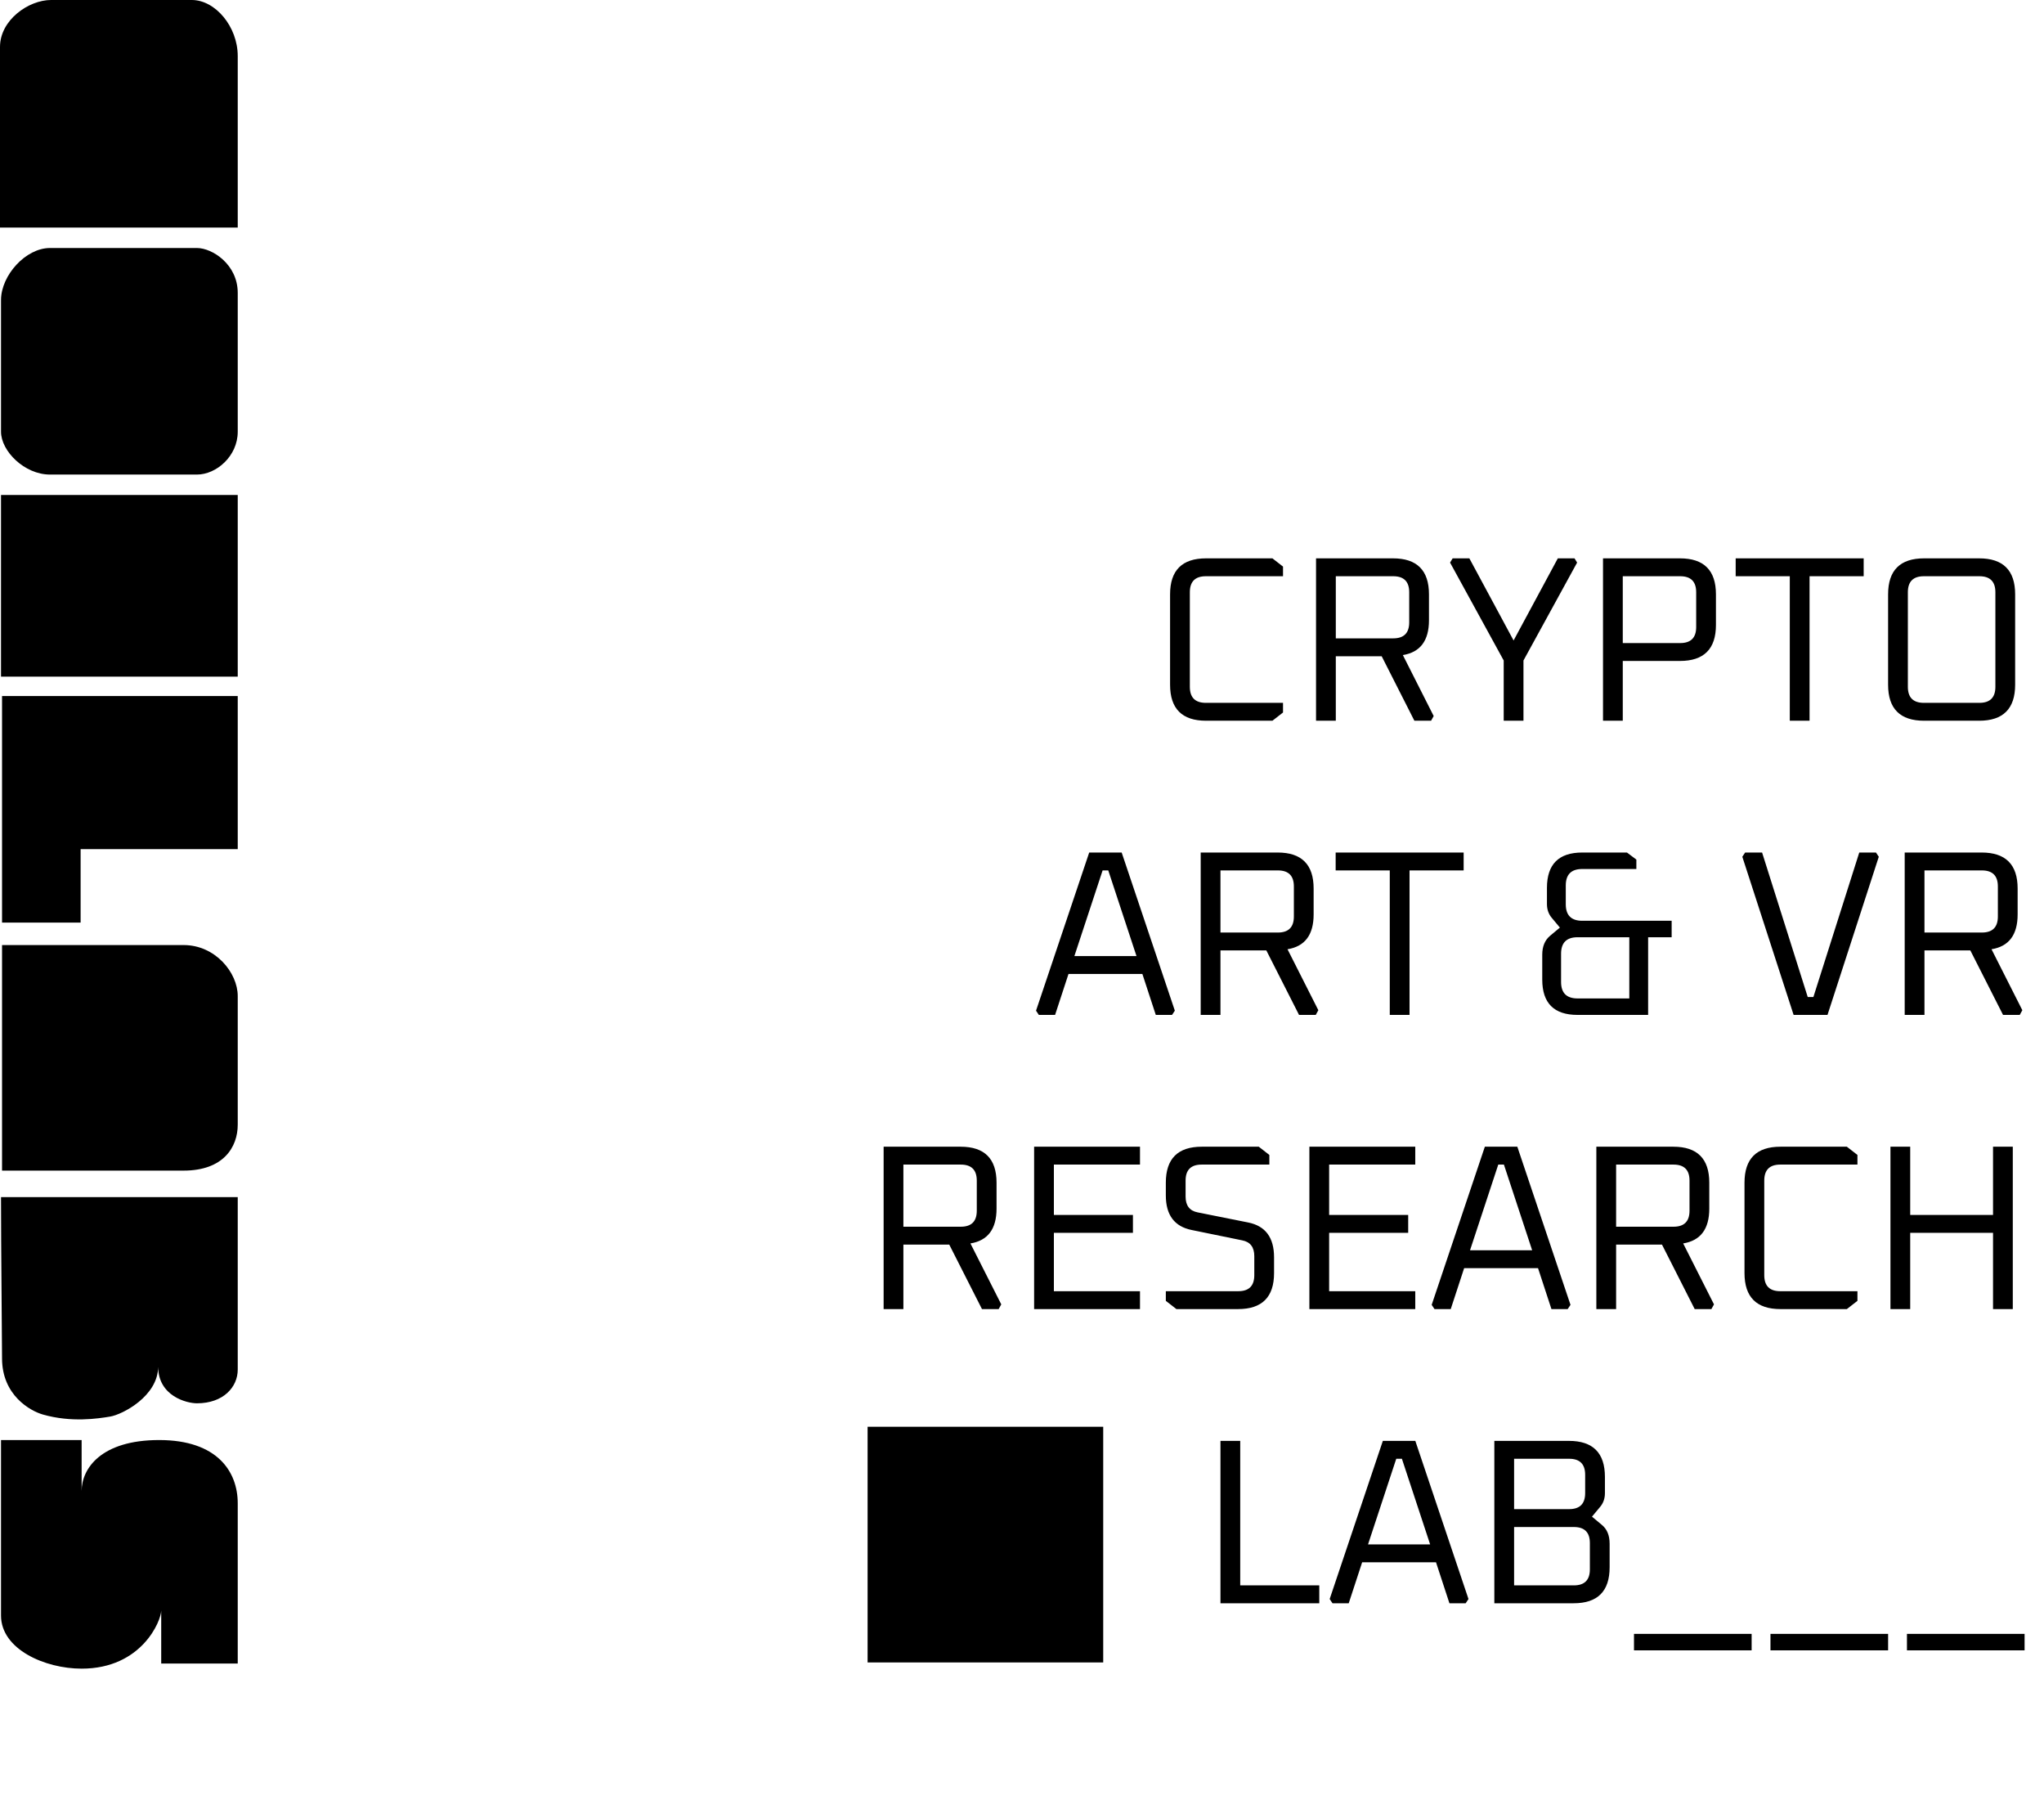 <svg width="139" height="123" viewBox="0 0 139 123" fill="none" xmlns="http://www.w3.org/2000/svg">
<rect x="59" y="97" width="16.023" height="16.023" fill="black"/>
<path d="M79.57 46.552V40.408C79.57 38.776 80.386 37.96 82.018 37.96H86.53L87.25 38.52V39.176H82.002C81.277 39.176 80.914 39.539 80.914 40.264V46.696C80.914 47.421 81.277 47.784 82.002 47.784H87.25V48.44L86.53 49H82.018C80.386 49 79.57 48.184 79.57 46.552ZM89.496 49V37.96H94.728C96.36 37.96 97.176 38.776 97.176 40.408V42.168C97.176 43.555 96.584 44.344 95.4 44.536L97.496 48.68L97.32 49H96.184L93.96 44.616H90.84V49H89.496ZM90.84 43.4H94.744C95.469 43.4 95.832 43.037 95.832 42.312V40.264C95.832 39.539 95.469 39.176 94.744 39.176H90.84V43.4ZM98.61 38.248L98.786 37.96H99.922L102.93 43.544L105.938 37.96H107.074L107.25 38.248L103.602 44.904V49H102.258V44.904L98.61 38.248ZM109.011 49V37.96H114.243C115.875 37.96 116.691 38.776 116.691 40.408V42.488C116.691 44.12 115.875 44.936 114.243 44.936H110.355V49H109.011ZM110.355 43.72H114.259C114.985 43.72 115.347 43.357 115.347 42.632V40.264C115.347 39.539 114.985 39.176 114.259 39.176H110.355V43.72ZM118.033 39.176V37.96H126.737V39.176H123.057V49H121.713V39.176H118.033ZM128.398 46.552V40.408C128.398 38.776 129.214 37.96 130.846 37.96H134.59C136.222 37.96 137.038 38.776 137.038 40.408V46.552C137.038 48.184 136.222 49 134.59 49H130.846C129.214 49 128.398 48.184 128.398 46.552ZM129.742 46.696C129.742 47.421 130.105 47.784 130.83 47.784H134.606C135.332 47.784 135.694 47.421 135.694 46.696V40.264C135.694 39.539 135.332 39.176 134.606 39.176H130.83C130.105 39.176 129.742 39.539 129.742 40.264V46.696ZM70.454 68.712L74.07 57.96H76.278L79.894 68.712L79.702 69H78.598L77.686 66.216H72.662L71.75 69H70.646L70.454 68.712ZM73.062 65H77.286L75.366 59.176H74.982L73.062 65ZM81.652 69V57.96H86.884C88.516 57.96 89.332 58.776 89.332 60.408V62.168C89.332 63.555 88.74 64.344 87.556 64.536L89.652 68.68L89.476 69H88.34L86.116 64.616H82.996V69H81.652ZM82.996 63.4H86.9C87.625 63.4 87.988 63.037 87.988 62.312V60.264C87.988 59.539 87.625 59.176 86.9 59.176H82.996V63.4ZM90.83 59.176V57.96H99.534V59.176H95.854V69H94.51V59.176H90.83ZM104.879 66.6V64.904C104.879 64.349 105.055 63.923 105.407 63.624L106.079 63.064L105.519 62.392C105.306 62.136 105.199 61.827 105.199 61.464V60.36C105.199 58.76 105.999 57.96 107.599 57.96H110.639L111.279 58.44V59.08H107.599C106.852 59.08 106.479 59.453 106.479 60.2V61.48C106.479 62.227 106.852 62.6 107.599 62.6H113.679V63.72H112.079V69H107.279C105.679 69 104.879 68.2 104.879 66.6ZM106.159 66.76C106.159 67.507 106.532 67.88 107.279 67.88H110.799V63.72H107.279C106.532 63.72 106.159 64.093 106.159 64.84V66.76ZM118.485 58.248L118.677 57.96H119.829L122.933 67.784H123.317L126.437 57.96H127.573L127.765 58.248L124.277 69H121.973L118.485 58.248ZM129.527 69V57.96H134.759C136.391 57.96 137.207 58.776 137.207 60.408V62.168C137.207 63.555 136.615 64.344 135.431 64.536L137.527 68.68L137.351 69H136.215L133.991 64.616H130.871V69H129.527ZM130.871 63.4H134.775C135.5 63.4 135.863 63.037 135.863 62.312V60.264C135.863 59.539 135.5 59.176 134.775 59.176H130.871V63.4ZM60.09 89V77.96H65.322C66.954 77.96 67.769 78.776 67.769 80.408V82.168C67.769 83.555 67.177 84.344 65.993 84.536L68.09 88.68L67.913 89H66.778L64.553 84.616H61.434V89H60.09ZM61.434 83.4H65.338C66.063 83.4 66.425 83.037 66.425 82.312V80.264C66.425 79.539 66.063 79.176 65.338 79.176H61.434V83.4ZM70.324 89V77.96H77.524V79.176H71.668V82.6H77.044V83.816H71.668V87.784H77.524V89H70.324ZM79.281 88.44V87.784H84.209C84.935 87.784 85.297 87.421 85.297 86.696V85.4C85.297 84.792 85.025 84.435 84.481 84.328L81.041 83.624C79.868 83.389 79.281 82.605 79.281 81.272V80.408C79.281 78.776 80.097 77.96 81.729 77.96H85.601L86.321 78.52V79.176H81.713C80.988 79.176 80.625 79.539 80.625 80.264V81.352C80.625 81.96 80.897 82.317 81.441 82.424L84.881 83.112C86.055 83.347 86.641 84.136 86.641 85.48V86.552C86.641 88.184 85.825 89 84.193 89H80.001L79.281 88.44ZM89.043 89V77.96H96.243V79.176H90.387V82.6H95.763V83.816H90.387V87.784H96.243V89H89.043ZM97.36 88.712L100.976 77.96H103.184L106.8 88.712L106.608 89H105.504L104.592 86.216H99.568L98.656 89H97.552L97.36 88.712ZM99.968 85H104.192L102.272 79.176H101.888L99.968 85ZM108.558 89V77.96H113.79C115.422 77.96 116.238 78.776 116.238 80.408V82.168C116.238 83.555 115.646 84.344 114.462 84.536L116.558 88.68L116.382 89H115.246L113.022 84.616H109.902V89H108.558ZM109.902 83.4H113.806C114.532 83.4 114.894 83.037 114.894 82.312V80.264C114.894 79.539 114.532 79.176 113.806 79.176H109.902V83.4ZM118.633 86.552V80.408C118.633 78.776 119.449 77.96 121.081 77.96H125.593L126.313 78.52V79.176H121.065C120.339 79.176 119.977 79.539 119.977 80.264V86.696C119.977 87.421 120.339 87.784 121.065 87.784H126.313V88.44L125.593 89H121.081C119.449 89 118.633 88.184 118.633 86.552ZM128.558 89V77.96H129.902V82.6H135.534V77.96H136.878V89H135.534V83.816H129.902V89H128.558ZM82.996 109V97.96H84.34V107.784H89.716V109H82.996ZM90.423 108.712L94.039 97.96H96.247L99.863 108.712L99.671 109H98.567L97.655 106.216H92.631L91.719 109H90.615L90.423 108.712ZM93.031 105H97.255L95.335 99.176H94.951L93.031 105ZM101.621 109V97.96H106.693C108.325 97.96 109.141 98.776 109.141 100.408V101.512C109.141 101.875 109.034 102.184 108.821 102.44L108.261 103.112L108.933 103.672C109.285 103.96 109.461 104.387 109.461 104.952V106.552C109.461 108.184 108.645 109 107.013 109H101.621ZM102.965 107.784H107.029C107.754 107.784 108.117 107.421 108.117 106.696V104.904C108.117 104.179 107.754 103.816 107.029 103.816H102.965V107.784ZM102.965 102.6H106.709C107.434 102.6 107.797 102.237 107.797 101.512V100.264C107.797 99.539 107.434 99.176 106.709 99.176H102.965V102.6ZM111.118 111.08H119.118V112.2H111.118V111.08ZM120.399 111.08H128.399V112.2H120.399V111.08ZM129.68 111.08H137.68V112.2H129.68V111.08Z" fill="black"/>
<path d="M16.167 3.816L16.167 15.473L5.46368e-05 15.473L5.51736e-05 3.192C5.52537e-05 1.36 1.943 -6.21752e-07 3.469 -5.55027e-07L13.044 -1.36482e-07C14.64 -6.67246e-08 16.167 1.804 16.167 3.816Z" fill="black"/>
<path d="M13.391 16.861C14.432 16.861 16.167 17.971 16.167 19.914L16.167 29.35C16.167 31.015 14.71 32.264 13.391 32.264L3.4 32.264C1.665 32.264 0.069 30.669 0.069 29.35L0.069 20.399C0.069 18.734 1.735 16.861 3.4 16.861L13.391 16.861Z" fill="black"/>
<path d="M16.167 46.002L16.167 33.652L0.069 33.652L0.069 46.002L16.167 46.002Z" fill="black"/>
<path d="M16.167 57.729L16.167 47.321L0.139 47.321L0.139 62.724L5.482 62.724L5.482 57.729L16.167 57.729Z" fill="black"/>
<path d="M12.489 64.251L0.139 64.251L0.139 79.585L12.489 79.585C15.195 79.585 16.167 77.989 16.167 76.463L16.167 67.72C16.167 66.124 14.64 64.251 12.489 64.251Z" fill="black"/>
<path d="M16.167 93.115L16.167 81.389L0.069 81.389C0.069 84.743 0.139 91.186 0.139 92.352C0.139 94.85 2.047 95.921 2.914 96.168C4.857 96.723 6.661 96.446 7.494 96.307C8.326 96.168 10.755 94.919 10.755 92.907C10.755 94.919 12.698 95.405 13.392 95.405C15.196 95.405 16.167 94.295 16.167 93.115Z" fill="black"/>
<path d="M16.167 102.205L16.167 113.098L10.963 113.098L10.963 109.49C10.963 110.184 9.645 113.445 5.551 113.445C3.053 113.445 0.069 112.127 0.069 109.837L0.069 97.903L5.551 97.903L5.551 101.372C5.551 99.846 6.869 97.903 10.824 97.903C14.779 97.903 16.167 100.054 16.167 102.205Z" fill="black"/>
</svg>
